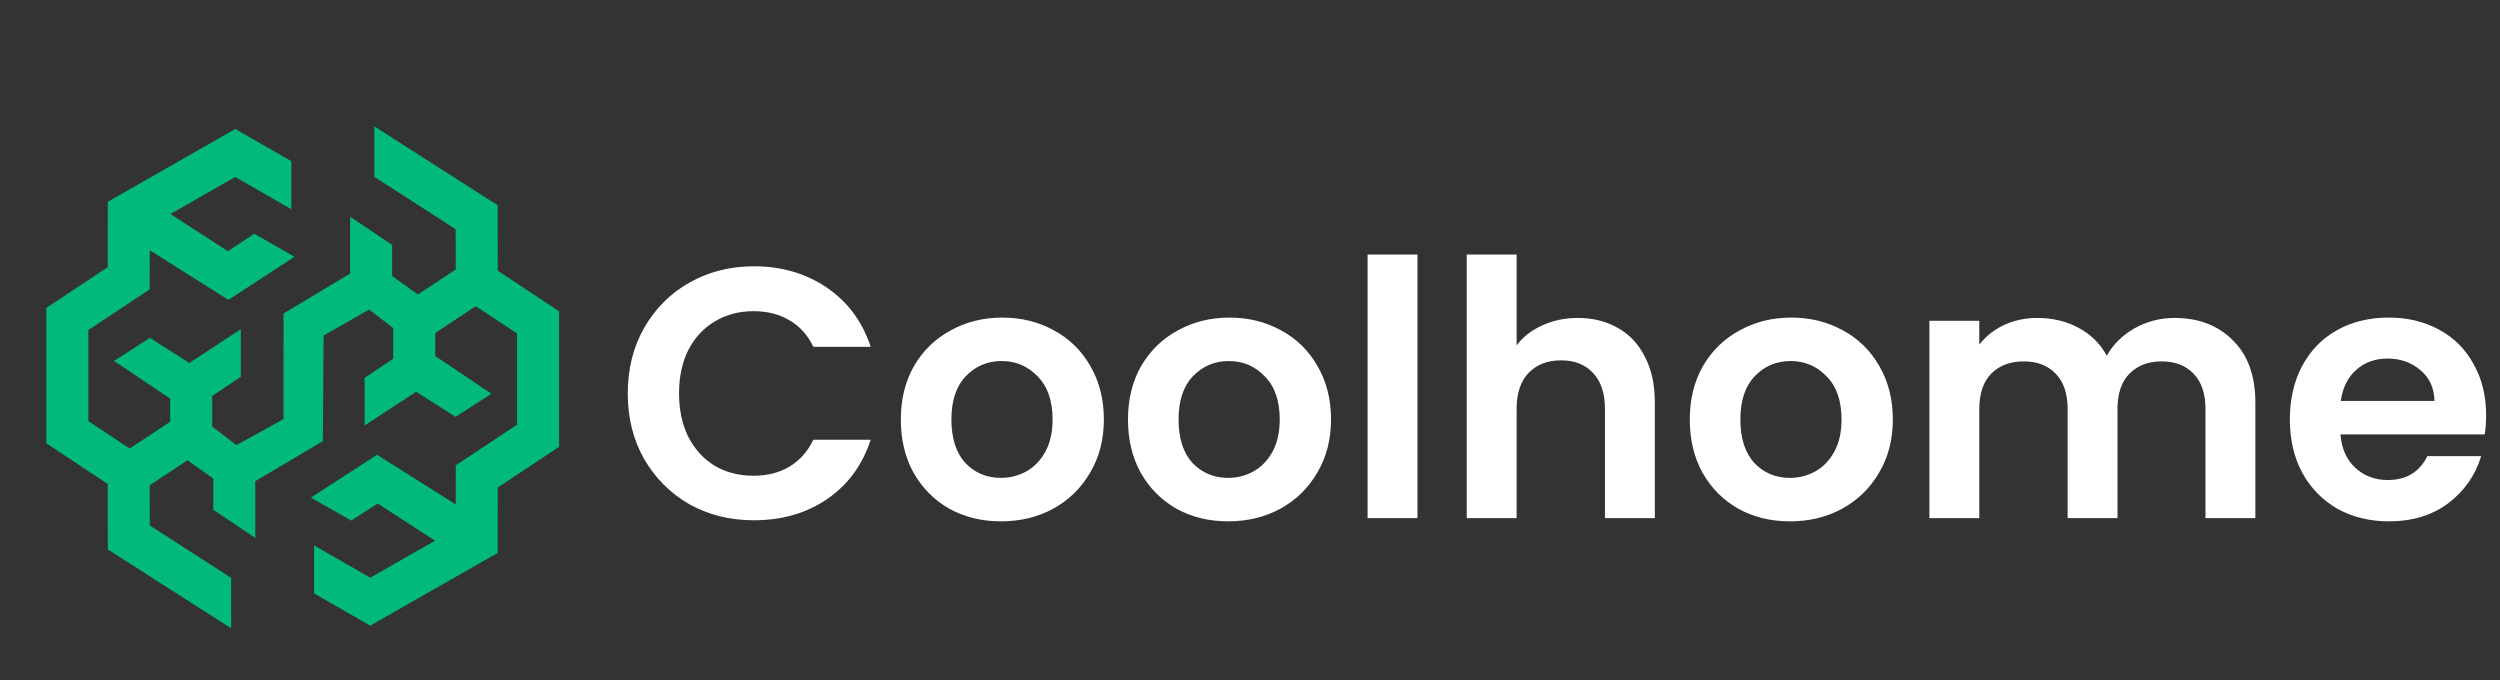 <svg width="772" height="210" viewBox="0 0 772 210" fill="none" xmlns="http://www.w3.org/2000/svg">
<rect x="0" y="0" width="772" height="210" fill="#333333" stroke="none"/>
<g clip-path="url(#clip0_41_5)">
<path d="M153.706 83.582L153.674 63.382L115.595 39.016V54.601L140.711 70.791L140.731 83.199L129.062 90.933L121.101 85.249V75.619L108.13 66.931V84.458L87.566 96.811L87.531 129.439L72.992 137.452L65.526 131.729V122.282L74.361 116.357V116.279V101.659L58.461 112.075L46.305 104.333L35.202 111.451L52.555 123.08V130.222L40.047 138.503L27.289 130.047V101.911L46.23 89.356L46.249 77.281L70.538 92.599L90.955 79.293L78.51 72.186L70.363 77.561L52.622 66.075L72.632 54.659L89.961 64.603V49.773L72.651 39.834L33.294 62.297L33.266 82.505L14.317 95.068V136.887L33.266 149.449L33.294 169.661L71.377 194.016V178.442L46.257 162.252L46.237 149.845L57.907 142.11L65.867 147.795V157.424L78.838 166.112V148.581L99.695 136.232L99.928 103.604L113.98 95.591L121.442 101.314V110.758L112.607 116.686V116.76V131.384L128.507 120.964L140.663 128.71L151.767 121.592L134.417 109.952V102.822L146.922 94.541L159.679 102.996V131.132L140.743 143.687L140.723 155.758L116.431 140.436L96.013 153.654L108.462 160.753L116.609 155.479L134.35 166.964L114.341 178.384L97.007 168.437V183.263L114.321 193.198L153.674 170.746L153.706 150.534L172.651 137.972V96.149L153.706 83.582Z" fill="#02B97C"/>
<path d="M193.85 121.5C193.85 113.947 195.537 107.2 198.91 101.26C202.357 95.247 207.013 90.59 212.88 87.29C218.82 83.917 225.457 82.23 232.79 82.23C241.37 82.23 248.887 84.43 255.34 88.83C261.793 93.23 266.303 99.317 268.87 107.09H251.16C249.4 103.423 246.907 100.673 243.68 98.84C240.527 97.007 236.86 96.09 232.68 96.09C228.207 96.09 224.21 97.153 220.69 99.28C217.243 101.333 214.53 104.267 212.55 108.08C210.643 111.893 209.69 116.367 209.69 121.5C209.69 126.56 210.643 131.033 212.55 134.92C214.53 138.733 217.243 141.703 220.69 143.83C224.21 145.883 228.207 146.91 232.68 146.91C236.86 146.91 240.527 145.993 243.68 144.16C246.907 142.253 249.4 139.467 251.16 135.8H268.87C266.303 143.647 261.793 149.77 255.34 154.17C248.96 158.497 241.443 160.66 232.79 160.66C225.457 160.66 218.82 159.01 212.88 155.71C207.013 152.337 202.357 147.68 198.91 141.74C195.537 135.8 193.85 129.053 193.85 121.5ZM309.084 160.99C303.217 160.99 297.937 159.707 293.244 157.14C288.55 154.5 284.847 150.797 282.134 146.03C279.494 141.263 278.174 135.763 278.174 129.53C278.174 123.297 279.53 117.797 282.244 113.03C285.03 108.263 288.807 104.597 293.574 102.03C298.34 99.39 303.657 98.07 309.524 98.07C315.39 98.07 320.707 99.39 325.474 102.03C330.24 104.597 333.98 108.263 336.694 113.03C339.48 117.797 340.874 123.297 340.874 129.53C340.874 135.763 339.444 141.263 336.584 146.03C333.797 150.797 329.984 154.5 325.144 157.14C320.377 159.707 315.024 160.99 309.084 160.99ZM309.084 147.57C311.87 147.57 314.474 146.91 316.894 145.59C319.387 144.197 321.367 142.143 322.834 139.43C324.3 136.717 325.034 133.417 325.034 129.53C325.034 123.737 323.494 119.3 320.414 116.22C317.407 113.067 313.704 111.49 309.304 111.49C304.904 111.49 301.2 113.067 298.194 116.22C295.26 119.3 293.794 123.737 293.794 129.53C293.794 135.323 295.224 139.797 298.084 142.95C301.017 146.03 304.684 147.57 309.084 147.57ZM379.23 160.99C373.363 160.99 368.083 159.707 363.39 157.14C358.697 154.5 354.993 150.797 352.28 146.03C349.64 141.263 348.32 135.763 348.32 129.53C348.32 123.297 349.677 117.797 352.39 113.03C355.177 108.263 358.953 104.597 363.72 102.03C368.487 99.39 373.803 98.07 379.67 98.07C385.537 98.07 390.853 99.39 395.62 102.03C400.387 104.597 404.127 108.263 406.84 113.03C409.627 117.797 411.02 123.297 411.02 129.53C411.02 135.763 409.59 141.263 406.73 146.03C403.943 150.797 400.13 154.5 395.29 157.14C390.523 159.707 385.17 160.99 379.23 160.99ZM379.23 147.57C382.017 147.57 384.62 146.91 387.04 145.59C389.533 144.197 391.513 142.143 392.98 139.43C394.447 136.717 395.18 133.417 395.18 129.53C395.18 123.737 393.64 119.3 390.56 116.22C387.553 113.067 383.85 111.49 379.45 111.49C375.05 111.49 371.347 113.067 368.34 116.22C365.407 119.3 363.94 123.737 363.94 129.53C363.94 135.323 365.37 139.797 368.23 142.95C371.163 146.03 374.83 147.57 379.23 147.57ZM437.717 78.6V160H422.317V78.6H437.717ZM487.252 98.18C491.872 98.18 495.978 99.207 499.572 101.26C503.165 103.24 505.952 106.21 507.932 110.17C509.985 114.057 511.012 118.75 511.012 124.25V160H495.612V126.34C495.612 121.5 494.402 117.797 491.982 115.23C489.562 112.59 486.262 111.27 482.082 111.27C477.828 111.27 474.455 112.59 471.962 115.23C469.542 117.797 468.332 121.5 468.332 126.34V160H452.932V78.6H468.332V106.65C470.312 104.01 472.952 101.957 476.252 100.49C479.552 98.95 483.218 98.18 487.252 98.18ZM552.716 160.99C546.85 160.99 541.57 159.707 536.876 157.14C532.183 154.5 528.48 150.797 525.766 146.03C523.126 141.263 521.806 135.763 521.806 129.53C521.806 123.297 523.163 117.797 525.876 113.03C528.663 108.263 532.44 104.597 537.206 102.03C541.973 99.39 547.29 98.07 553.156 98.07C559.023 98.07 564.34 99.39 569.106 102.03C573.873 104.597 577.613 108.263 580.326 113.03C583.113 117.797 584.506 123.297 584.506 129.53C584.506 135.763 583.076 141.263 580.216 146.03C577.43 150.797 573.616 154.5 568.776 157.14C564.01 159.707 558.656 160.99 552.716 160.99ZM552.716 147.57C555.503 147.57 558.106 146.91 560.526 145.59C563.02 144.197 565 142.143 566.466 139.43C567.933 136.717 568.666 133.417 568.666 129.53C568.666 123.737 567.126 119.3 564.046 116.22C561.04 113.067 557.336 111.49 552.936 111.49C548.536 111.49 544.833 113.067 541.826 116.22C538.893 119.3 537.426 123.737 537.426 129.53C537.426 135.323 538.856 139.797 541.716 142.95C544.65 146.03 548.316 147.57 552.716 147.57ZM671.483 98.18C678.963 98.18 684.976 100.49 689.523 105.11C694.143 109.657 696.453 116.037 696.453 124.25V160H681.053V126.34C681.053 121.573 679.843 117.943 677.423 115.45C675.003 112.883 671.703 111.6 667.523 111.6C663.343 111.6 660.006 112.883 657.513 115.45C655.093 117.943 653.883 121.573 653.883 126.34V160H638.483V126.34C638.483 121.573 637.273 117.943 634.853 115.45C632.433 112.883 629.133 111.6 624.953 111.6C620.7 111.6 617.326 112.883 614.833 115.45C612.413 117.943 611.203 121.573 611.203 126.34V160H595.803V99.06H611.203V106.43C613.183 103.863 615.713 101.847 618.793 100.38C621.946 98.913 625.393 98.18 629.133 98.18C633.9 98.18 638.153 99.207 641.893 101.26C645.633 103.24 648.53 106.1 650.583 109.84C652.563 106.32 655.423 103.497 659.163 101.37C662.976 99.243 667.083 98.18 671.483 98.18ZM767.717 128.21C767.717 130.41 767.57 132.39 767.277 134.15H722.727C723.093 138.55 724.633 141.997 727.347 144.49C730.06 146.983 733.397 148.23 737.357 148.23C743.077 148.23 747.147 145.773 749.567 140.86H766.177C764.417 146.727 761.043 151.567 756.057 155.38C751.07 159.12 744.947 160.99 737.687 160.99C731.82 160.99 726.54 159.707 721.847 157.14C717.227 154.5 713.597 150.797 710.957 146.03C708.39 141.263 707.107 135.763 707.107 129.53C707.107 123.223 708.39 117.687 710.957 112.92C713.523 108.153 717.117 104.487 721.737 101.92C726.357 99.353 731.673 98.07 737.687 98.07C743.48 98.07 748.65 99.317 753.197 101.81C757.817 104.303 761.373 107.86 763.867 112.48C766.433 117.027 767.717 122.27 767.717 128.21ZM751.767 123.81C751.693 119.85 750.263 116.697 747.477 114.35C744.69 111.93 741.28 110.72 737.247 110.72C733.433 110.72 730.207 111.893 727.567 114.24C725 116.513 723.423 119.703 722.837 123.81H751.767Z" fill="white"/>
</g>
<defs>
<clipPath id="clip0_41_5">
<rect width="772" height="210" fill="white"/>
</clipPath>
</defs>
</svg>
